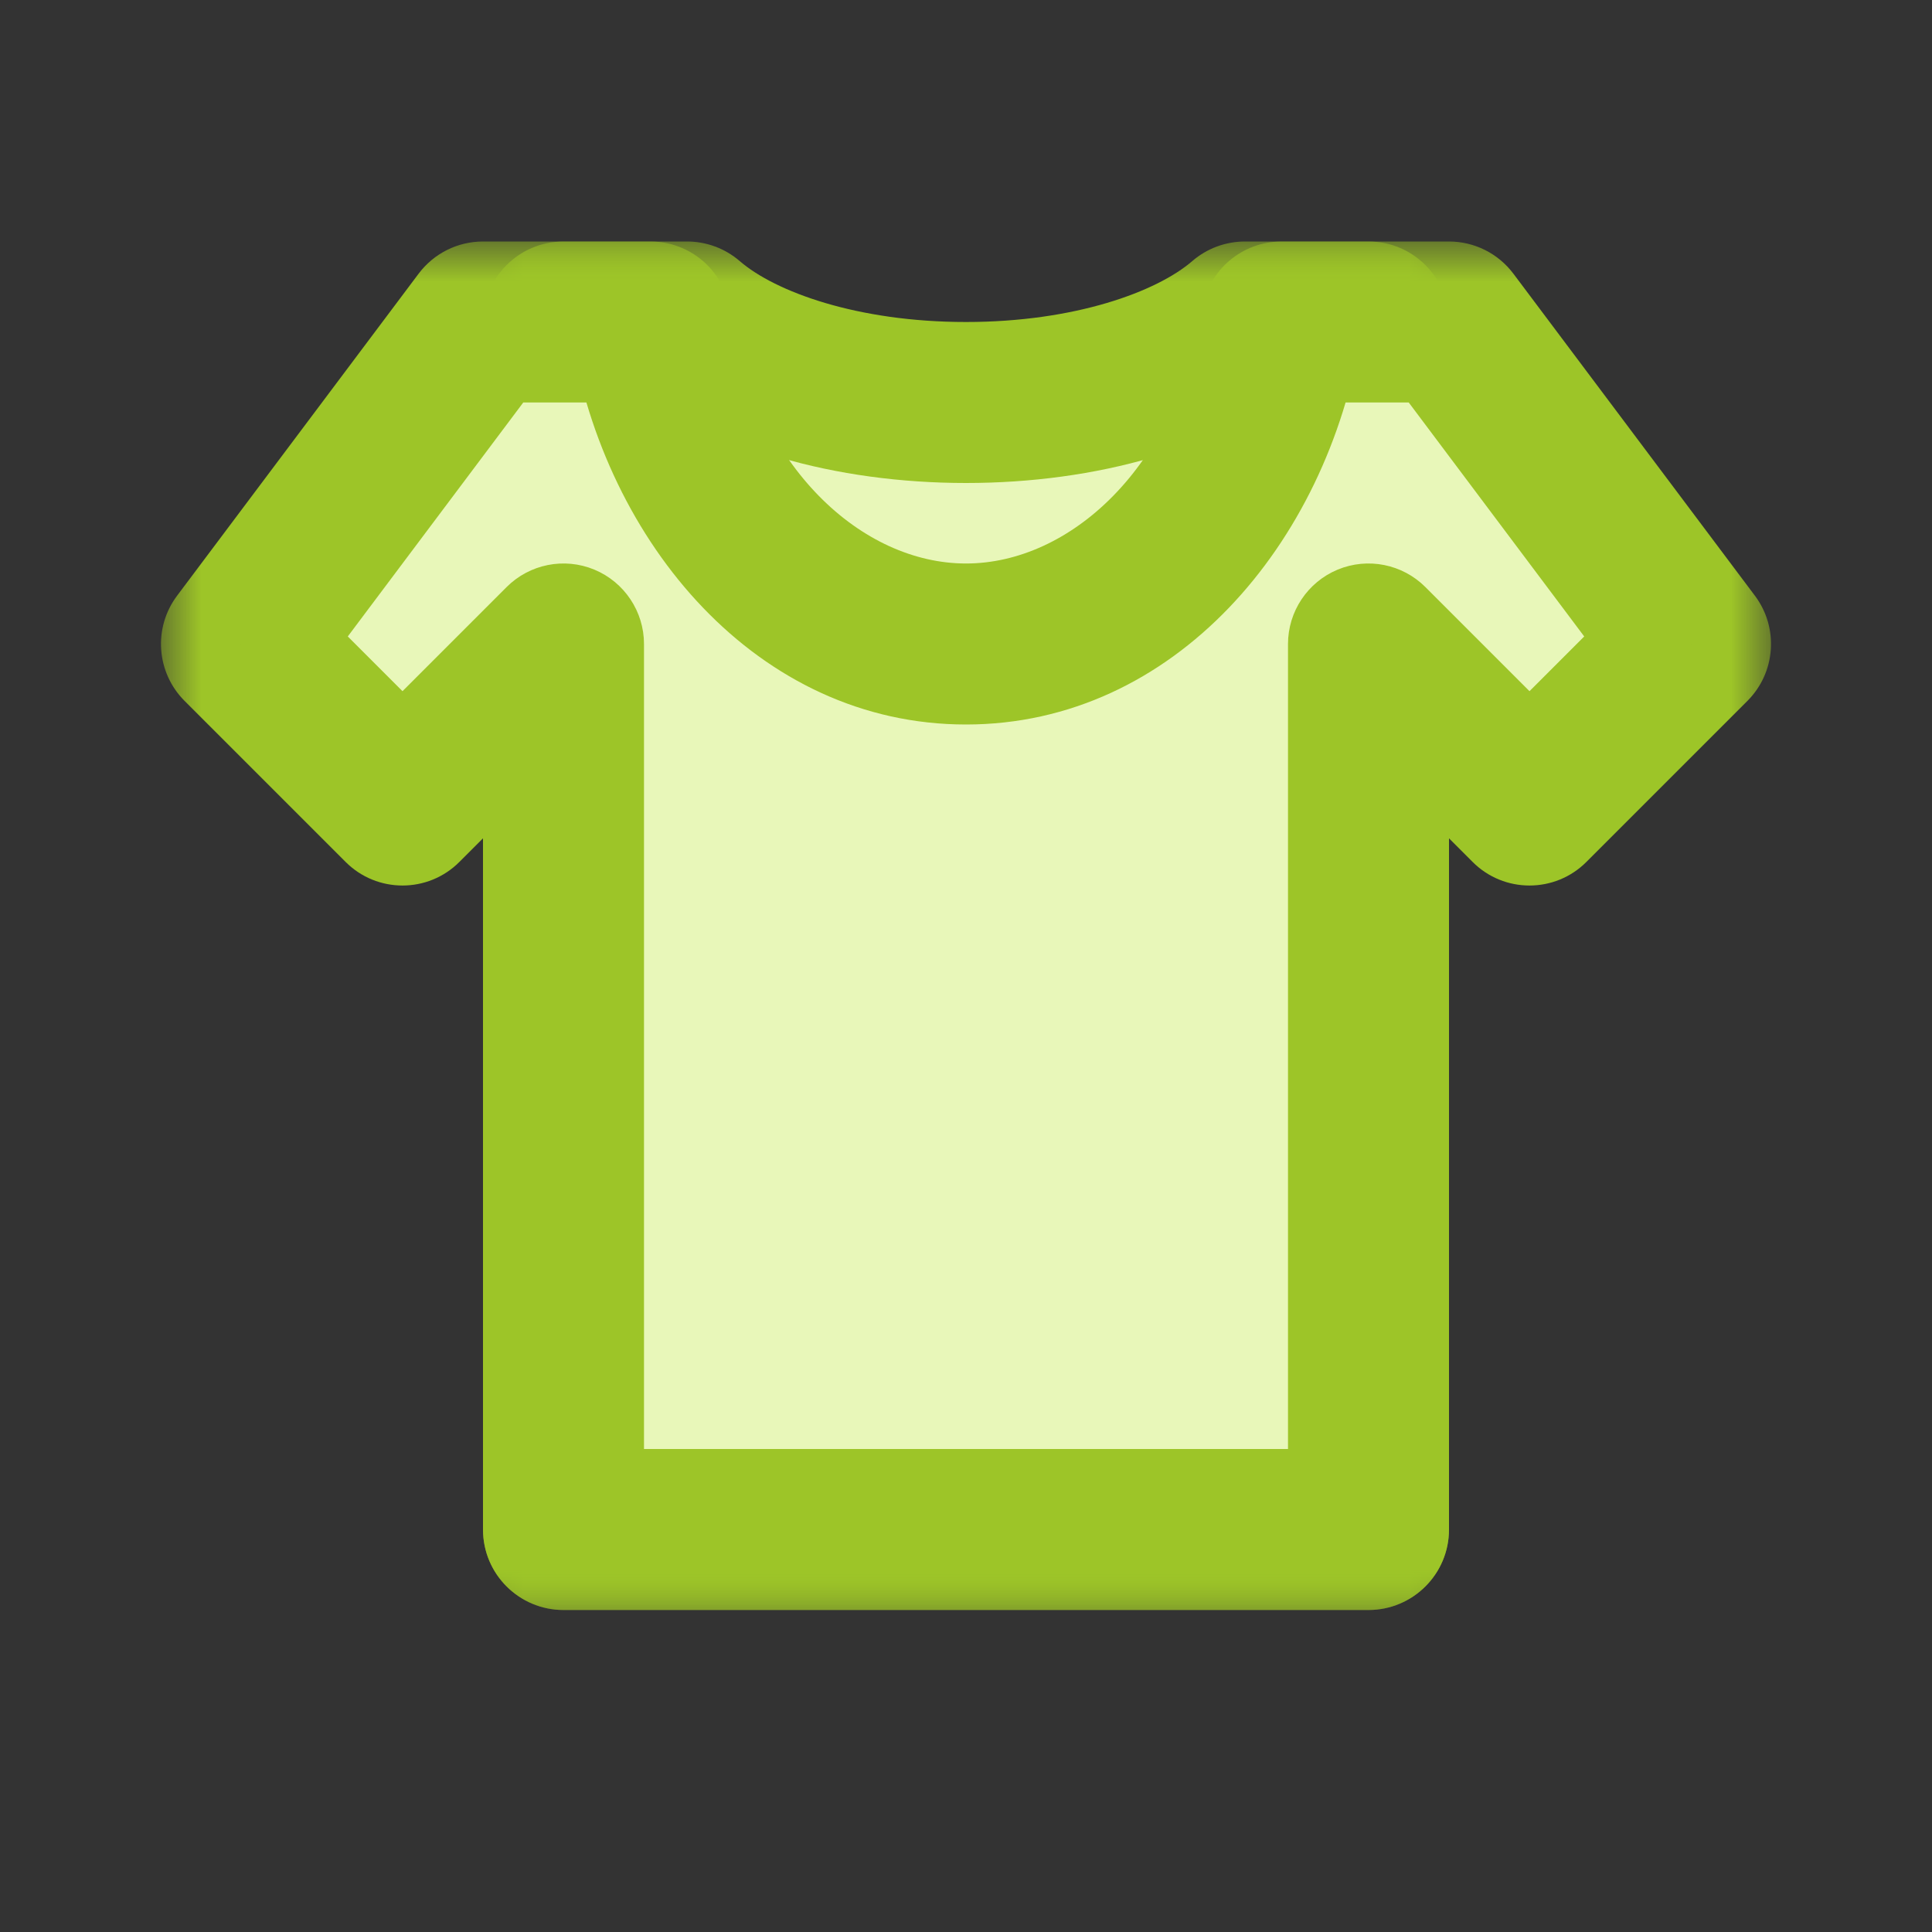 <svg width="24" height="24" viewBox="0 0 24 24" fill="none" xmlns="http://www.w3.org/2000/svg">
<rect x="0" y="0" width="24" height="24" fill="#333333" stroke="none"/>
<mask id="path-1-outside-1_11_25746" maskUnits="userSpaceOnUse" x="6" y="3" width="12" height="17" fill="black">
<rect fill="white" x="6" y="3" width="12" height="17"/>
<path fill-rule="evenodd" clip-rule="evenodd" d="M8.535 4H7V19H17V4H15.465C14.773 4.598 13.481 5 12 5C10.519 5 9.227 4.598 8.535 4Z"/>
</mask>
<path fill-rule="evenodd" clip-rule="evenodd" d="M8.535 4H7V19H17V4H15.465C14.773 4.598 13.481 5 12 5C10.519 5 9.227 4.598 8.535 4Z" fill="#E8F7B9"/>
<path d="M7 4V3C6.448 3 6 3.448 6 4H7ZM8.535 4L9.189 3.243C9.007 3.086 8.775 3 8.535 3V4ZM7 19H6C6 19.552 6.448 20 7 20V19ZM17 19V20C17.552 20 18 19.552 18 19H17ZM17 4H18C18 3.448 17.552 3 17 3V4ZM15.465 4V3C15.225 3 14.993 3.086 14.811 3.243L15.465 4ZM7 5H8.535V3H7V5ZM8 19V4H6V19H8ZM17 18H7V20H17V18ZM16 4V19H18V4H16ZM15.465 5H17V3H15.465V5ZM14.811 3.243C14.369 3.625 13.349 4 12 4V6C13.612 6 15.178 5.57 16.119 4.757L14.811 3.243ZM12 4C10.651 4 9.631 3.625 9.189 3.243L7.881 4.757C8.822 5.57 10.388 6 12 6V4Z" fill="#9DC528" mask="url(#path-1-outside-1_11_25746)"/>
<mask id="path-3-outside-2_11_25746" maskUnits="userSpaceOnUse" x="2" y="3" width="20" height="17" fill="black">
<rect fill="white" x="2" y="3" width="20" height="17"/>
<path fill-rule="evenodd" clip-rule="evenodd" d="M8.08 4H7H6L3 8L5 10L7 8V19H17V8L19 10L21 8L18 4H17H15.92C15.549 6.282 13.935 8 12 8C10.065 8 8.451 6.282 8.08 4Z"/>
</mask>
<path fill-rule="evenodd" clip-rule="evenodd" d="M8.08 4H7H6L3 8L5 10L7 8V19H17V8L19 10L21 8L18 4H17H15.92C15.549 6.282 13.935 8 12 8C10.065 8 8.451 6.282 8.08 4Z" fill="#E8F7B9"/>
<path d="M8.08 4L9.067 3.84C8.988 3.356 8.57 3 8.08 3V4ZM6 4V3C5.685 3 5.389 3.148 5.2 3.4L6 4ZM3 8L2.2 7.4C1.901 7.798 1.941 8.355 2.293 8.707L3 8ZM5 10L4.293 10.707C4.683 11.098 5.317 11.098 5.707 10.707L5 10ZM7 8H8C8 7.596 7.756 7.231 7.383 7.076C7.009 6.921 6.579 7.007 6.293 7.293L7 8ZM7 19H6C6 19.552 6.448 20 7 20V19ZM17 19V20C17.552 20 18 19.552 18 19H17ZM17 8L17.707 7.293C17.421 7.007 16.991 6.921 16.617 7.076C16.244 7.231 16 7.596 16 8H17ZM19 10L18.293 10.707C18.683 11.098 19.317 11.098 19.707 10.707L19 10ZM21 8L21.707 8.707C22.059 8.355 22.099 7.798 21.8 7.4L21 8ZM18 4L18.8 3.4C18.611 3.148 18.315 3 18 3V4ZM15.92 4V3C15.43 3 15.011 3.356 14.933 3.84L15.92 4ZM8.08 3H7V5H8.08V3ZM7 3H6V5H7V3ZM5.2 3.4L2.2 7.4L3.8 8.6L6.8 4.6L5.2 3.4ZM2.293 8.707L4.293 10.707L5.707 9.293L3.707 7.293L2.293 8.707ZM5.707 10.707L7.707 8.707L6.293 7.293L4.293 9.293L5.707 10.707ZM6 8V19H8V8H6ZM7 20H17V18H7V20ZM18 19V8H16V19H18ZM16.293 8.707L18.293 10.707L19.707 9.293L17.707 7.293L16.293 8.707ZM19.707 10.707L21.707 8.707L20.293 7.293L18.293 9.293L19.707 10.707ZM21.8 7.4L18.8 3.4L17.2 4.6L20.2 8.6L21.8 7.4ZM18 3H17V5H18V3ZM17 3H15.92V5H17V3ZM14.933 3.84C14.612 5.814 13.285 7 12 7V9C14.585 9 16.486 6.75 16.907 4.16L14.933 3.84ZM12 7C10.715 7 9.388 5.814 9.067 3.84L7.093 4.16C7.514 6.75 9.415 9 12 9V7Z" fill="#9DC528" mask="url(#path-3-outside-2_11_25746)"/>
</svg>
